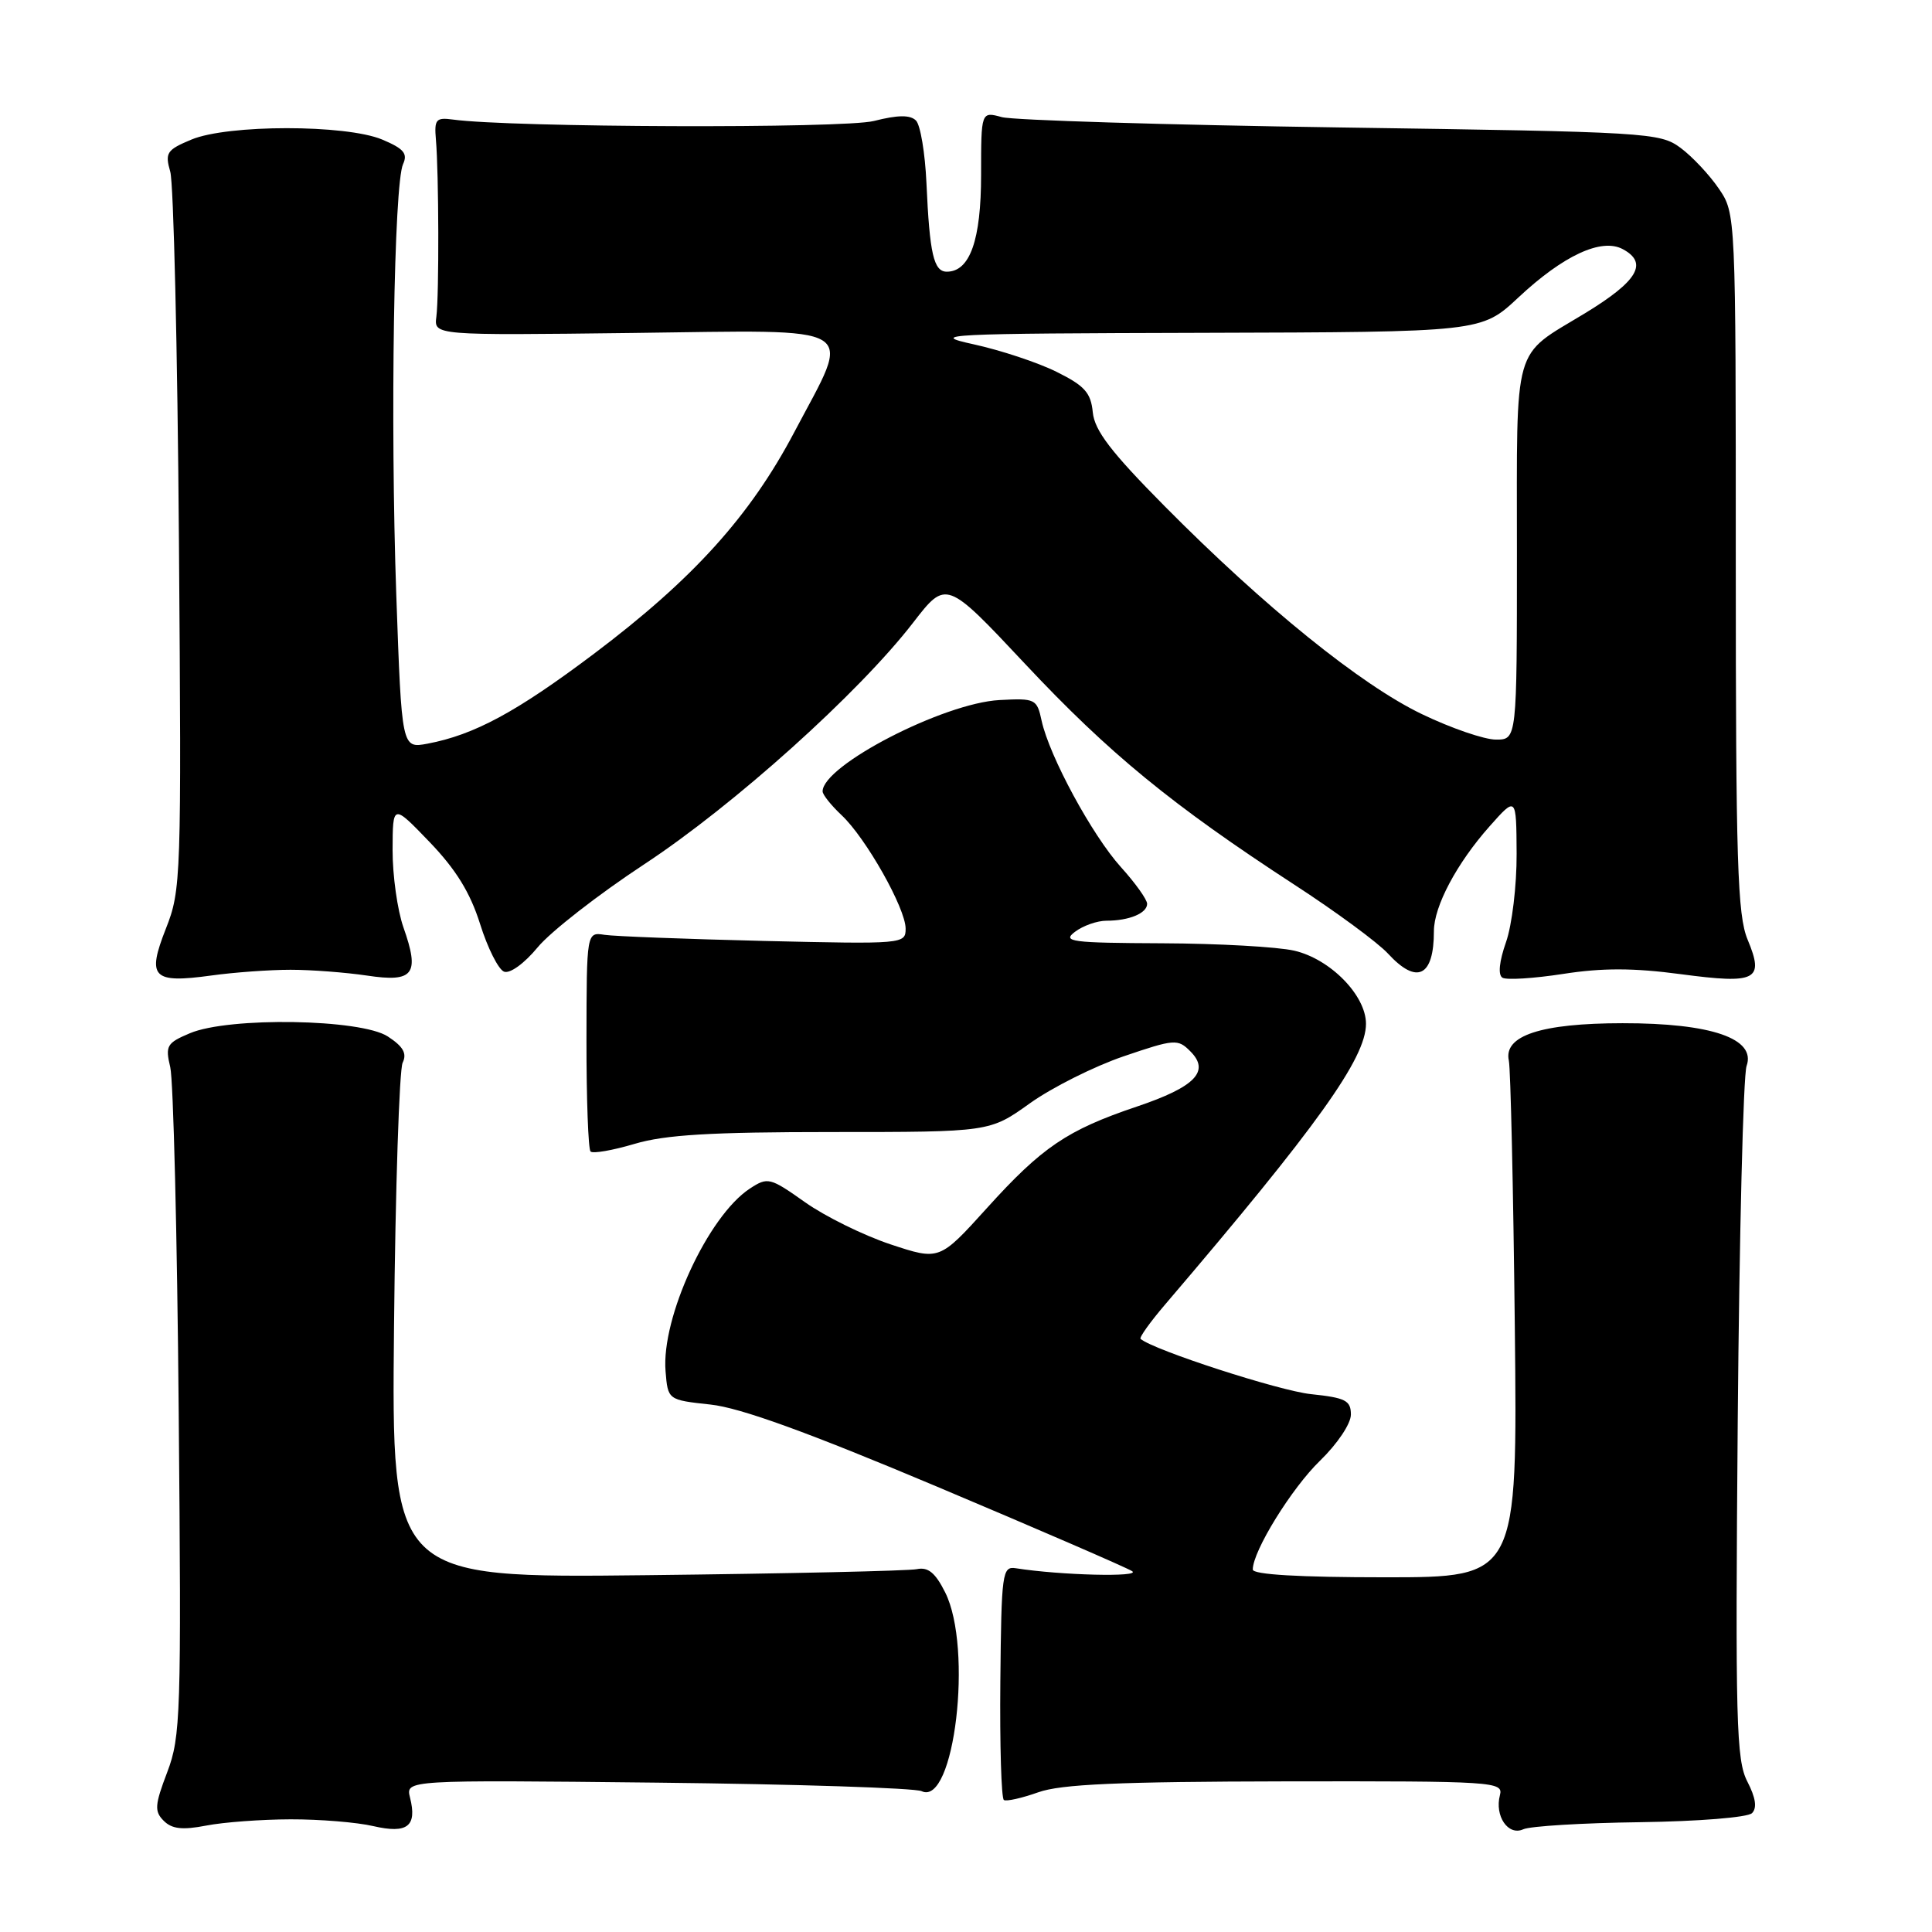 <?xml version="1.0" encoding="UTF-8" standalone="no"?>
<!DOCTYPE svg PUBLIC "-//W3C//DTD SVG 1.1//EN" "http://www.w3.org/Graphics/SVG/1.1/DTD/svg11.dtd" >
<svg xmlns="http://www.w3.org/2000/svg" xmlns:xlink="http://www.w3.org/1999/xlink" version="1.1" viewBox="0 0 256 256">
 <g >
 <path fill="currentColor"
d=" M 38.50 241.07 C 42.35 241.06 47.29 241.46 49.47 241.97 C 53.98 243.01 55.29 242.00 54.33 238.19 C 53.75 235.85 53.75 235.85 87.12 236.21 C 105.48 236.41 121.23 236.92 122.12 237.34 C 126.46 239.41 128.95 218.39 125.24 211.00 C 123.94 208.40 122.98 207.61 121.49 207.92 C 120.40 208.15 104.28 208.51 85.69 208.72 C 51.88 209.10 51.88 209.10 52.21 175.80 C 52.39 157.48 52.91 141.75 53.35 140.82 C 53.95 139.59 53.43 138.67 51.39 137.34 C 47.84 135.01 30.34 134.72 25.16 136.91 C 22.10 138.20 21.88 138.57 22.56 141.41 C 22.97 143.11 23.48 163.70 23.68 187.16 C 24.04 227.19 23.94 230.13 22.16 234.82 C 20.50 239.18 20.44 240.02 21.70 241.27 C 22.78 242.35 24.17 242.51 27.32 241.90 C 29.62 241.45 34.65 241.08 38.50 241.07 Z  M 217.32 241.45 C 225.08 241.34 231.58 240.82 232.15 240.25 C 232.84 239.56 232.64 238.21 231.53 236.06 C 230.06 233.22 229.93 228.14 230.26 188.19 C 230.47 163.61 230.99 142.49 231.43 141.25 C 232.72 137.62 226.78 135.57 215.00 135.58 C 204.18 135.59 199.20 137.23 199.93 140.54 C 200.16 141.62 200.52 157.46 200.72 175.75 C 201.08 209.00 201.08 209.00 183.54 209.00 C 172.14 209.00 166.00 208.64 166.00 207.97 C 166.00 205.52 171.15 197.19 174.91 193.55 C 177.21 191.32 179.00 188.65 179.00 187.44 C 179.00 185.57 178.29 185.21 173.71 184.73 C 169.54 184.30 152.87 178.90 151.13 177.41 C 150.93 177.23 152.41 175.16 154.43 172.80 C 174.52 149.27 181.00 140.22 181.00 135.66 C 181.00 131.89 176.27 127.07 171.50 125.97 C 169.30 125.46 161.43 125.02 154.00 124.99 C 141.91 124.94 140.70 124.78 142.44 123.47 C 143.51 122.66 145.38 122.00 146.61 122.00 C 149.61 122.00 152.00 121.01 152.00 119.76 C 152.00 119.20 150.44 117.01 148.53 114.90 C 144.72 110.68 139.05 100.22 138.02 95.50 C 137.40 92.61 137.19 92.51 132.44 92.76 C 125.01 93.16 109.00 101.43 109.00 104.86 C 109.00 105.30 110.13 106.71 111.51 108.01 C 114.74 111.04 120.00 120.36 120.00 123.05 C 120.00 125.09 119.70 125.11 101.25 124.68 C 90.94 124.43 81.43 124.07 80.11 123.87 C 77.73 123.50 77.73 123.50 77.71 137.77 C 77.70 145.61 77.95 152.28 78.25 152.58 C 78.55 152.89 81.18 152.43 84.08 151.57 C 88.14 150.36 94.19 150.00 110.26 150.00 C 131.15 150.00 131.15 150.00 136.47 146.19 C 139.40 144.10 144.98 141.30 148.88 139.97 C 155.63 137.67 156.07 137.64 157.72 139.30 C 160.38 141.95 158.38 144.02 150.63 146.63 C 141.40 149.74 138.07 152.00 130.76 160.09 C 124.48 167.03 124.48 167.03 117.99 164.88 C 114.42 163.69 109.32 161.18 106.67 159.30 C 102.02 156.01 101.73 155.94 99.35 157.50 C 93.83 161.12 87.60 174.61 88.19 181.70 C 88.50 185.50 88.50 185.50 94.14 186.11 C 98.09 186.53 107.05 189.78 124.14 196.98 C 137.54 202.63 149.18 207.67 150.00 208.18 C 151.34 209.00 140.55 208.74 134.60 207.80 C 132.80 207.52 132.69 208.37 132.55 222.82 C 132.47 231.24 132.68 238.30 133.02 238.51 C 133.36 238.72 135.40 238.26 137.57 237.49 C 140.58 236.41 148.24 236.08 170.37 236.04 C 198.02 236.00 199.21 236.08 198.75 237.86 C 198.02 240.63 199.84 243.30 201.84 242.39 C 202.75 241.97 209.72 241.55 217.32 241.45 Z  M 38.50 128.50 C 41.25 128.50 45.81 128.85 48.64 129.27 C 54.82 130.20 55.65 129.10 53.46 122.89 C 52.66 120.61 52.01 115.99 52.02 112.62 C 52.04 106.50 52.04 106.50 56.91 111.56 C 60.40 115.19 62.30 118.26 63.61 122.42 C 64.61 125.62 66.05 128.47 66.79 128.75 C 67.57 129.05 69.48 127.66 71.24 125.53 C 72.93 123.47 79.31 118.50 85.41 114.49 C 97.27 106.68 113.82 91.80 120.99 82.51 C 125.38 76.83 125.38 76.83 135.84 87.98 C 146.94 99.82 155.31 106.68 171.50 117.22 C 177.00 120.79 182.59 124.91 183.92 126.36 C 187.75 130.52 190.00 129.42 190.00 123.38 C 190.00 120.09 193.03 114.39 197.37 109.50 C 200.92 105.50 200.92 105.50 200.96 113.12 C 200.98 117.33 200.35 122.59 199.55 124.85 C 198.66 127.39 198.47 129.18 199.08 129.55 C 199.61 129.88 203.23 129.65 207.12 129.05 C 212.31 128.24 216.46 128.25 222.69 129.08 C 232.76 130.42 233.81 129.88 231.57 124.51 C 230.22 121.28 230.00 114.25 230.00 74.53 C 230.00 28.30 230.00 28.30 227.75 24.99 C 226.51 23.17 224.23 20.74 222.68 19.59 C 219.95 17.57 218.41 17.48 177.68 16.89 C 154.48 16.55 134.26 15.93 132.75 15.52 C 130.00 14.77 130.00 14.77 130.00 23.16 C 130.00 31.81 128.52 36.00 125.46 36.00 C 123.72 36.00 123.18 33.65 122.76 24.27 C 122.58 20.29 121.96 16.56 121.37 15.97 C 120.61 15.21 118.99 15.22 115.80 16.03 C 111.76 17.05 67.66 16.90 60.00 15.84 C 57.77 15.54 57.53 15.82 57.76 18.50 C 58.15 22.91 58.19 39.11 57.82 41.97 C 57.50 44.44 57.50 44.44 83.75 44.12 C 114.62 43.74 112.93 42.71 105.26 57.24 C 99.39 68.38 91.84 76.73 78.70 86.63 C 68.44 94.35 62.85 97.37 56.65 98.54 C 53.23 99.18 53.23 99.18 52.51 78.84 C 51.70 55.77 52.20 24.37 53.41 21.74 C 54.05 20.34 53.49 19.69 50.64 18.49 C 45.82 16.48 30.17 16.48 25.35 18.50 C 22.09 19.86 21.84 20.25 22.56 22.75 C 23.00 24.26 23.52 46.26 23.71 71.64 C 24.05 116.43 24.00 117.94 21.98 123.05 C 19.43 129.53 20.21 130.33 28.00 129.26 C 31.02 128.84 35.75 128.50 38.50 128.50 Z  M 188.42 94.63 C 180.34 90.76 167.52 80.40 154.30 67.05 C 147.21 59.89 145.04 57.05 144.80 54.64 C 144.55 52.04 143.73 51.12 140.00 49.27 C 137.53 48.04 132.57 46.40 129.00 45.62 C 122.95 44.30 125.03 44.19 159.40 44.10 C 196.29 44.00 196.29 44.00 201.17 39.44 C 207.14 33.85 212.20 31.50 215.02 33.01 C 218.44 34.84 217.02 37.25 210.00 41.52 C 200.34 47.38 201.00 45.05 201.00 73.17 C 201.00 98.00 201.00 98.00 198.22 98.00 C 196.69 98.00 192.28 96.49 188.42 94.63 Z "/>
</g>
</svg>